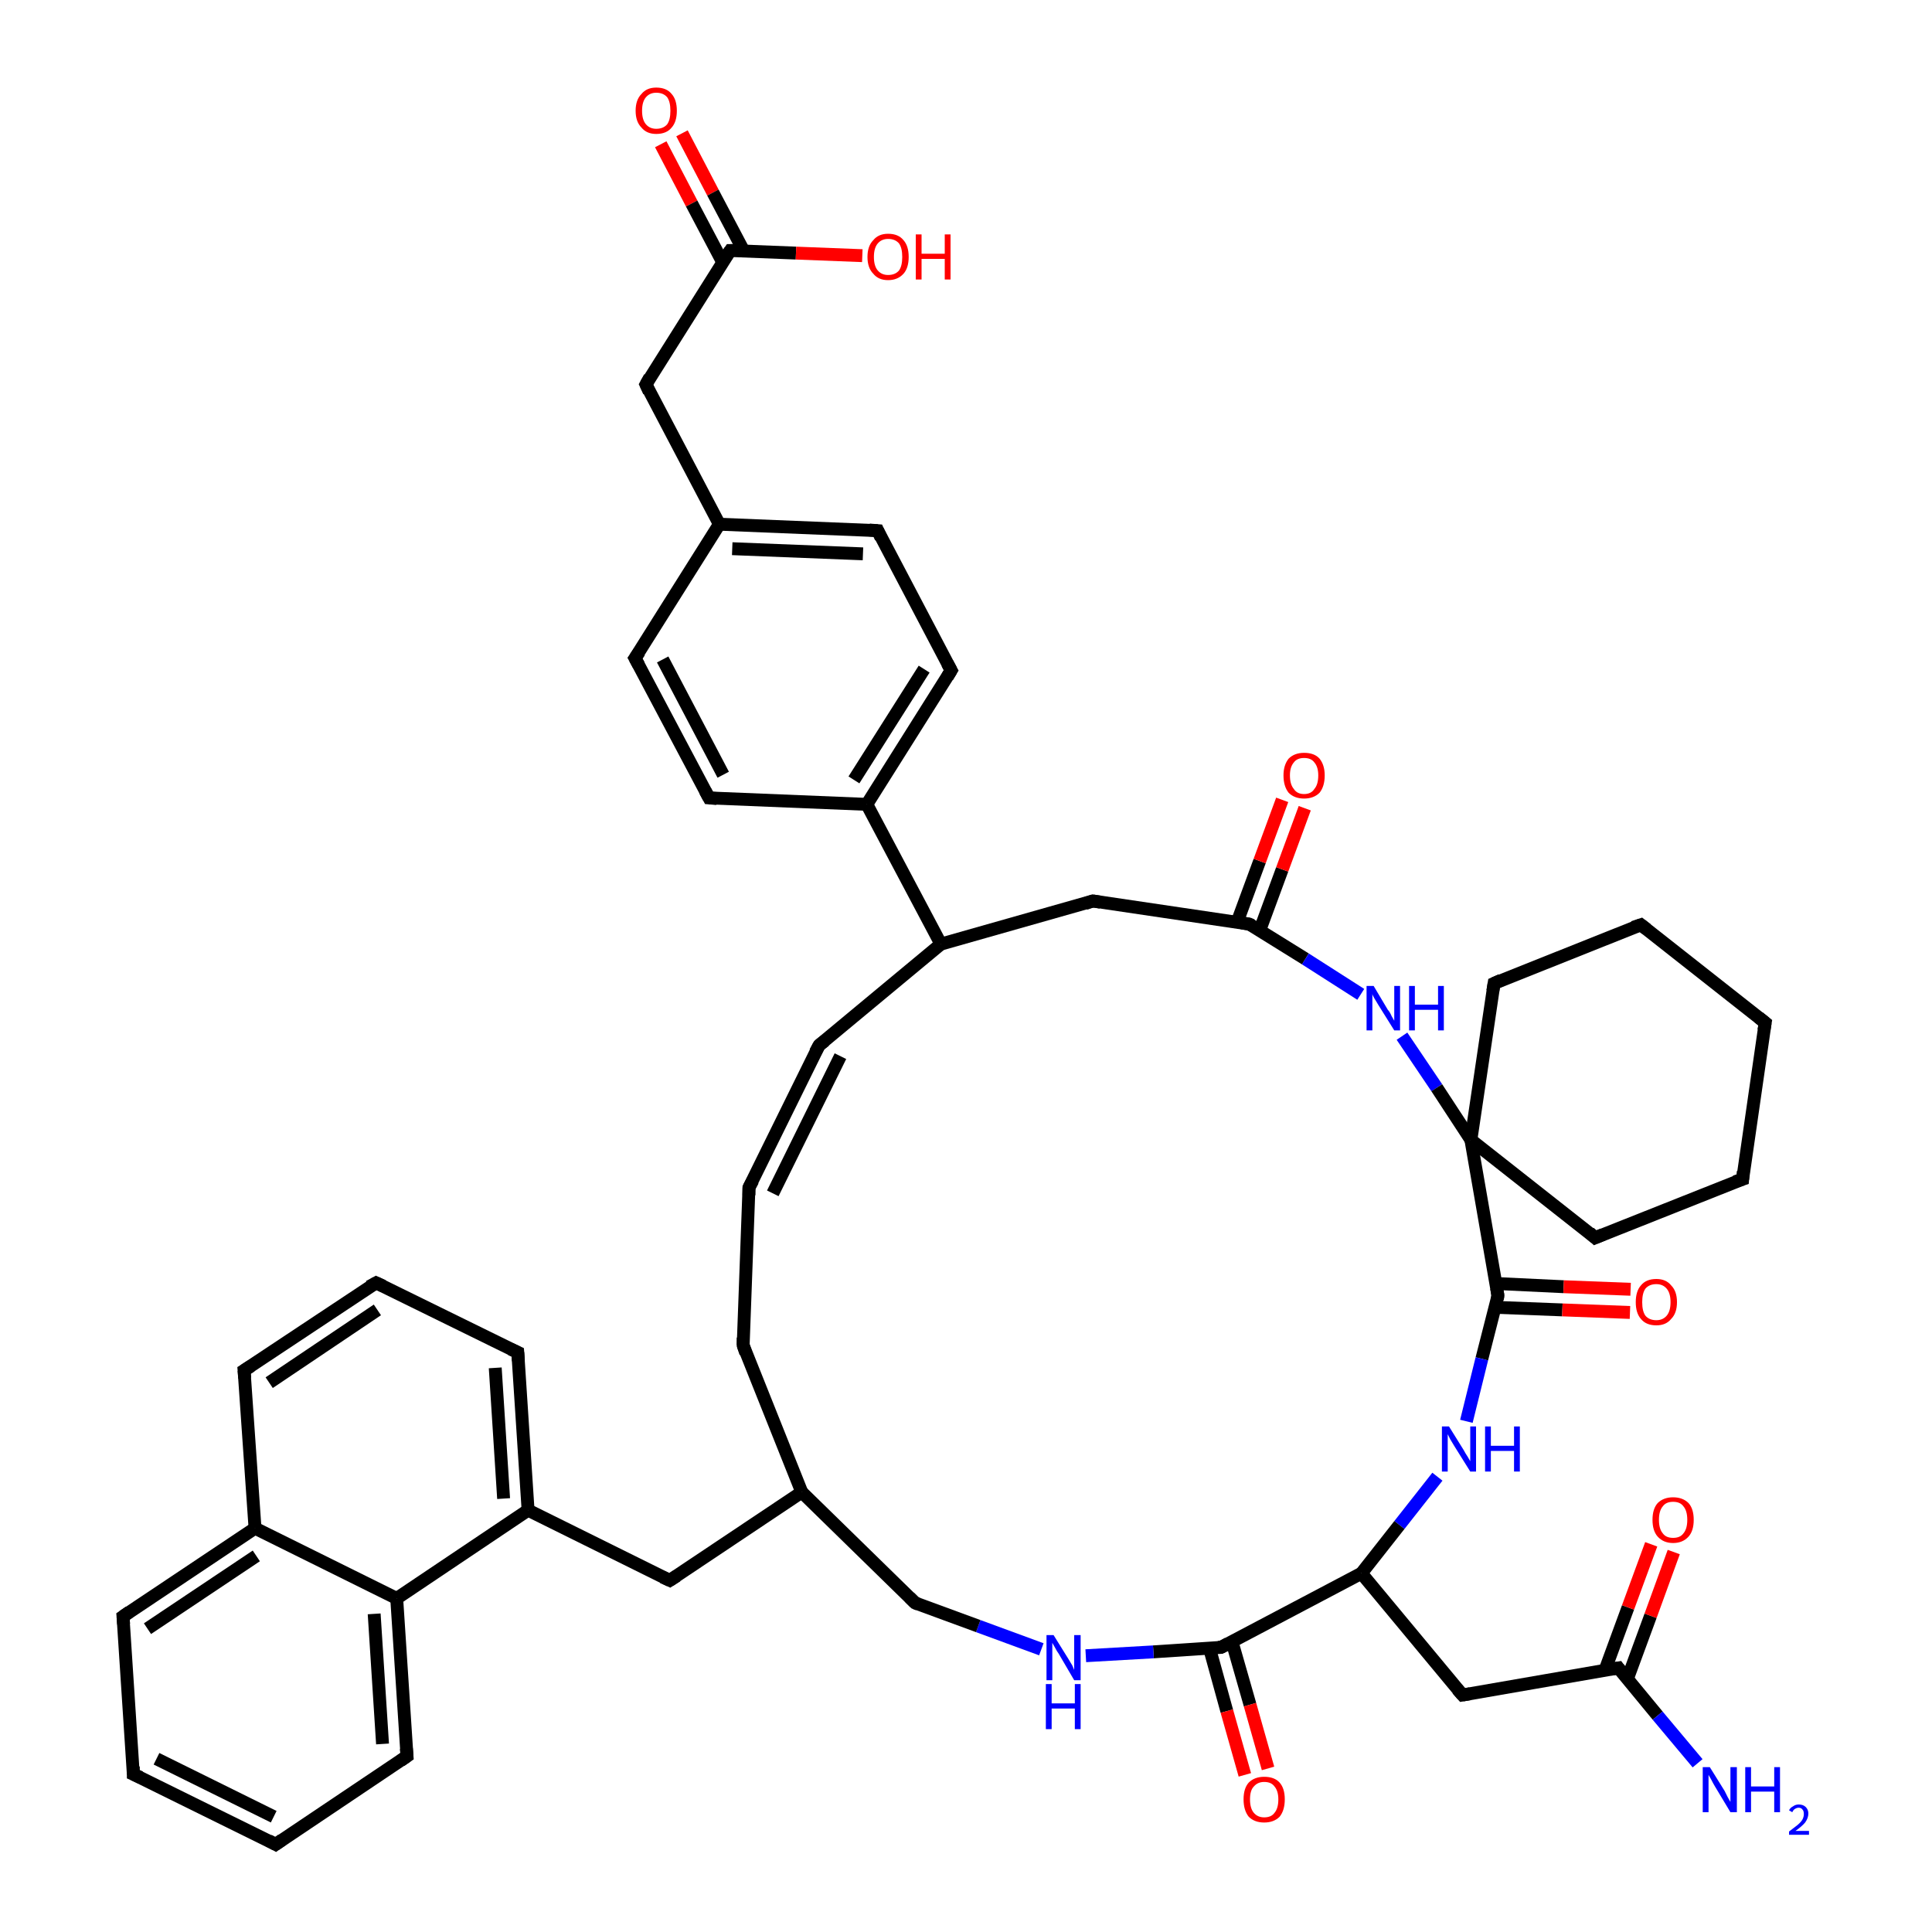 <?xml version='1.0' encoding='iso-8859-1'?>
<svg version='1.1' baseProfile='full'
              xmlns='http://www.w3.org/2000/svg'
                      xmlns:rdkit='http://www.rdkit.org/xml'
                      xmlns:xlink='http://www.w3.org/1999/xlink'
                  xml:space='preserve'
width='300px' height='300px' viewBox='0 0 300 300'>
<!-- END OF HEADER -->
<rect style='opacity:1.0;fill:#FFFFFF;stroke:none' width='300.0' height='300.0' x='0.0' y='0.0'> </rect>
<path class='bond-0 atom-0 atom-1' d='M 105.9,20.7 L 110.7,29.9' style='fill:none;fill-rule:evenodd;stroke:#FF0000;stroke-width:2.0px;stroke-linecap:butt;stroke-linejoin:miter;stroke-opacity:1' />
<path class='bond-0 atom-0 atom-1' d='M 110.7,29.9 L 115.5,39.0' style='fill:none;fill-rule:evenodd;stroke:#000000;stroke-width:2.0px;stroke-linecap:butt;stroke-linejoin:miter;stroke-opacity:1' />
<path class='bond-0 atom-0 atom-1' d='M 102.6,22.4 L 107.4,31.6' style='fill:none;fill-rule:evenodd;stroke:#FF0000;stroke-width:2.0px;stroke-linecap:butt;stroke-linejoin:miter;stroke-opacity:1' />
<path class='bond-0 atom-0 atom-1' d='M 107.4,31.6 L 112.2,40.7' style='fill:none;fill-rule:evenodd;stroke:#000000;stroke-width:2.0px;stroke-linecap:butt;stroke-linejoin:miter;stroke-opacity:1' />
<path class='bond-1 atom-1 atom-2' d='M 113.4,38.9 L 123.6,39.3' style='fill:none;fill-rule:evenodd;stroke:#000000;stroke-width:2.0px;stroke-linecap:butt;stroke-linejoin:miter;stroke-opacity:1' />
<path class='bond-1 atom-1 atom-2' d='M 123.6,39.3 L 133.9,39.7' style='fill:none;fill-rule:evenodd;stroke:#FF0000;stroke-width:2.0px;stroke-linecap:butt;stroke-linejoin:miter;stroke-opacity:1' />
<path class='bond-2 atom-1 atom-3' d='M 113.4,38.9 L 100.3,59.7' style='fill:none;fill-rule:evenodd;stroke:#000000;stroke-width:2.0px;stroke-linecap:butt;stroke-linejoin:miter;stroke-opacity:1' />
<path class='bond-3 atom-3 atom-4' d='M 100.3,59.7 L 111.7,81.4' style='fill:none;fill-rule:evenodd;stroke:#000000;stroke-width:2.0px;stroke-linecap:butt;stroke-linejoin:miter;stroke-opacity:1' />
<path class='bond-4 atom-4 atom-5' d='M 111.7,81.4 L 136.3,82.4' style='fill:none;fill-rule:evenodd;stroke:#000000;stroke-width:2.0px;stroke-linecap:butt;stroke-linejoin:miter;stroke-opacity:1' />
<path class='bond-4 atom-4 atom-5' d='M 113.7,85.2 L 134.0,86.0' style='fill:none;fill-rule:evenodd;stroke:#000000;stroke-width:2.0px;stroke-linecap:butt;stroke-linejoin:miter;stroke-opacity:1' />
<path class='bond-5 atom-5 atom-6' d='M 136.3,82.4 L 147.7,104.1' style='fill:none;fill-rule:evenodd;stroke:#000000;stroke-width:2.0px;stroke-linecap:butt;stroke-linejoin:miter;stroke-opacity:1' />
<path class='bond-6 atom-6 atom-7' d='M 147.7,104.1 L 134.6,124.9' style='fill:none;fill-rule:evenodd;stroke:#000000;stroke-width:2.0px;stroke-linecap:butt;stroke-linejoin:miter;stroke-opacity:1' />
<path class='bond-6 atom-6 atom-7' d='M 143.5,103.9 L 132.6,121.1' style='fill:none;fill-rule:evenodd;stroke:#000000;stroke-width:2.0px;stroke-linecap:butt;stroke-linejoin:miter;stroke-opacity:1' />
<path class='bond-7 atom-7 atom-8' d='M 134.6,124.9 L 110.1,123.9' style='fill:none;fill-rule:evenodd;stroke:#000000;stroke-width:2.0px;stroke-linecap:butt;stroke-linejoin:miter;stroke-opacity:1' />
<path class='bond-8 atom-8 atom-9' d='M 110.1,123.9 L 98.6,102.2' style='fill:none;fill-rule:evenodd;stroke:#000000;stroke-width:2.0px;stroke-linecap:butt;stroke-linejoin:miter;stroke-opacity:1' />
<path class='bond-8 atom-8 atom-9' d='M 112.3,120.3 L 102.9,102.4' style='fill:none;fill-rule:evenodd;stroke:#000000;stroke-width:2.0px;stroke-linecap:butt;stroke-linejoin:miter;stroke-opacity:1' />
<path class='bond-9 atom-7 atom-10' d='M 134.6,124.9 L 146.1,146.6' style='fill:none;fill-rule:evenodd;stroke:#000000;stroke-width:2.0px;stroke-linecap:butt;stroke-linejoin:miter;stroke-opacity:1' />
<path class='bond-10 atom-10 atom-11' d='M 146.1,146.6 L 169.7,139.9' style='fill:none;fill-rule:evenodd;stroke:#000000;stroke-width:2.0px;stroke-linecap:butt;stroke-linejoin:miter;stroke-opacity:1' />
<path class='bond-11 atom-11 atom-12' d='M 169.7,139.9 L 194.0,143.5' style='fill:none;fill-rule:evenodd;stroke:#000000;stroke-width:2.0px;stroke-linecap:butt;stroke-linejoin:miter;stroke-opacity:1' />
<path class='bond-12 atom-12 atom-13' d='M 195.6,144.5 L 199.1,135.0' style='fill:none;fill-rule:evenodd;stroke:#000000;stroke-width:2.0px;stroke-linecap:butt;stroke-linejoin:miter;stroke-opacity:1' />
<path class='bond-12 atom-12 atom-13' d='M 199.1,135.0 L 202.6,125.5' style='fill:none;fill-rule:evenodd;stroke:#FF0000;stroke-width:2.0px;stroke-linecap:butt;stroke-linejoin:miter;stroke-opacity:1' />
<path class='bond-12 atom-12 atom-13' d='M 192.1,143.2 L 195.6,133.7' style='fill:none;fill-rule:evenodd;stroke:#000000;stroke-width:2.0px;stroke-linecap:butt;stroke-linejoin:miter;stroke-opacity:1' />
<path class='bond-12 atom-12 atom-13' d='M 195.6,133.7 L 199.1,124.2' style='fill:none;fill-rule:evenodd;stroke:#FF0000;stroke-width:2.0px;stroke-linecap:butt;stroke-linejoin:miter;stroke-opacity:1' />
<path class='bond-13 atom-12 atom-14' d='M 194.0,143.5 L 202.7,148.9' style='fill:none;fill-rule:evenodd;stroke:#000000;stroke-width:2.0px;stroke-linecap:butt;stroke-linejoin:miter;stroke-opacity:1' />
<path class='bond-13 atom-12 atom-14' d='M 202.7,148.9 L 211.3,154.4' style='fill:none;fill-rule:evenodd;stroke:#0000FF;stroke-width:2.0px;stroke-linecap:butt;stroke-linejoin:miter;stroke-opacity:1' />
<path class='bond-14 atom-14 atom-15' d='M 217.7,160.9 L 223.1,168.9' style='fill:none;fill-rule:evenodd;stroke:#0000FF;stroke-width:2.0px;stroke-linecap:butt;stroke-linejoin:miter;stroke-opacity:1' />
<path class='bond-14 atom-14 atom-15' d='M 223.1,168.9 L 228.4,177.0' style='fill:none;fill-rule:evenodd;stroke:#000000;stroke-width:2.0px;stroke-linecap:butt;stroke-linejoin:miter;stroke-opacity:1' />
<path class='bond-15 atom-15 atom-16' d='M 228.4,177.0 L 247.7,192.2' style='fill:none;fill-rule:evenodd;stroke:#000000;stroke-width:2.0px;stroke-linecap:butt;stroke-linejoin:miter;stroke-opacity:1' />
<path class='bond-16 atom-16 atom-17' d='M 247.7,192.2 L 270.6,183.1' style='fill:none;fill-rule:evenodd;stroke:#000000;stroke-width:2.0px;stroke-linecap:butt;stroke-linejoin:miter;stroke-opacity:1' />
<path class='bond-17 atom-17 atom-18' d='M 270.6,183.1 L 274.1,158.8' style='fill:none;fill-rule:evenodd;stroke:#000000;stroke-width:2.0px;stroke-linecap:butt;stroke-linejoin:miter;stroke-opacity:1' />
<path class='bond-18 atom-18 atom-19' d='M 274.1,158.8 L 254.8,143.6' style='fill:none;fill-rule:evenodd;stroke:#000000;stroke-width:2.0px;stroke-linecap:butt;stroke-linejoin:miter;stroke-opacity:1' />
<path class='bond-19 atom-19 atom-20' d='M 254.8,143.6 L 232.0,152.7' style='fill:none;fill-rule:evenodd;stroke:#000000;stroke-width:2.0px;stroke-linecap:butt;stroke-linejoin:miter;stroke-opacity:1' />
<path class='bond-20 atom-15 atom-21' d='M 228.4,177.0 L 232.6,201.2' style='fill:none;fill-rule:evenodd;stroke:#000000;stroke-width:2.0px;stroke-linecap:butt;stroke-linejoin:miter;stroke-opacity:1' />
<path class='bond-21 atom-21 atom-22' d='M 232.2,203.0 L 242.6,203.4' style='fill:none;fill-rule:evenodd;stroke:#000000;stroke-width:2.0px;stroke-linecap:butt;stroke-linejoin:miter;stroke-opacity:1' />
<path class='bond-21 atom-21 atom-22' d='M 242.6,203.4 L 253.1,203.8' style='fill:none;fill-rule:evenodd;stroke:#FF0000;stroke-width:2.0px;stroke-linecap:butt;stroke-linejoin:miter;stroke-opacity:1' />
<path class='bond-21 atom-21 atom-22' d='M 232.3,199.3 L 242.8,199.8' style='fill:none;fill-rule:evenodd;stroke:#000000;stroke-width:2.0px;stroke-linecap:butt;stroke-linejoin:miter;stroke-opacity:1' />
<path class='bond-21 atom-21 atom-22' d='M 242.8,199.8 L 253.2,200.2' style='fill:none;fill-rule:evenodd;stroke:#FF0000;stroke-width:2.0px;stroke-linecap:butt;stroke-linejoin:miter;stroke-opacity:1' />
<path class='bond-22 atom-21 atom-23' d='M 232.6,201.2 L 230.1,211.0' style='fill:none;fill-rule:evenodd;stroke:#000000;stroke-width:2.0px;stroke-linecap:butt;stroke-linejoin:miter;stroke-opacity:1' />
<path class='bond-22 atom-21 atom-23' d='M 230.1,211.0 L 227.7,220.7' style='fill:none;fill-rule:evenodd;stroke:#0000FF;stroke-width:2.0px;stroke-linecap:butt;stroke-linejoin:miter;stroke-opacity:1' />
<path class='bond-23 atom-23 atom-24' d='M 223.2,229.3 L 217.3,236.8' style='fill:none;fill-rule:evenodd;stroke:#0000FF;stroke-width:2.0px;stroke-linecap:butt;stroke-linejoin:miter;stroke-opacity:1' />
<path class='bond-23 atom-23 atom-24' d='M 217.3,236.8 L 211.4,244.3' style='fill:none;fill-rule:evenodd;stroke:#000000;stroke-width:2.0px;stroke-linecap:butt;stroke-linejoin:miter;stroke-opacity:1' />
<path class='bond-24 atom-24 atom-25' d='M 211.4,244.3 L 227.1,263.2' style='fill:none;fill-rule:evenodd;stroke:#000000;stroke-width:2.0px;stroke-linecap:butt;stroke-linejoin:miter;stroke-opacity:1' />
<path class='bond-25 atom-25 atom-26' d='M 227.1,263.2 L 251.3,259.0' style='fill:none;fill-rule:evenodd;stroke:#000000;stroke-width:2.0px;stroke-linecap:butt;stroke-linejoin:miter;stroke-opacity:1' />
<path class='bond-26 atom-26 atom-27' d='M 251.3,259.0 L 257.4,266.4' style='fill:none;fill-rule:evenodd;stroke:#000000;stroke-width:2.0px;stroke-linecap:butt;stroke-linejoin:miter;stroke-opacity:1' />
<path class='bond-26 atom-26 atom-27' d='M 257.4,266.4 L 263.6,273.8' style='fill:none;fill-rule:evenodd;stroke:#0000FF;stroke-width:2.0px;stroke-linecap:butt;stroke-linejoin:miter;stroke-opacity:1' />
<path class='bond-27 atom-26 atom-28' d='M 252.7,260.7 L 256.3,250.9' style='fill:none;fill-rule:evenodd;stroke:#000000;stroke-width:2.0px;stroke-linecap:butt;stroke-linejoin:miter;stroke-opacity:1' />
<path class='bond-27 atom-26 atom-28' d='M 256.3,250.9 L 259.9,241.0' style='fill:none;fill-rule:evenodd;stroke:#FF0000;stroke-width:2.0px;stroke-linecap:butt;stroke-linejoin:miter;stroke-opacity:1' />
<path class='bond-27 atom-26 atom-28' d='M 249.2,259.4 L 252.8,249.6' style='fill:none;fill-rule:evenodd;stroke:#000000;stroke-width:2.0px;stroke-linecap:butt;stroke-linejoin:miter;stroke-opacity:1' />
<path class='bond-27 atom-26 atom-28' d='M 252.8,249.6 L 256.4,239.8' style='fill:none;fill-rule:evenodd;stroke:#FF0000;stroke-width:2.0px;stroke-linecap:butt;stroke-linejoin:miter;stroke-opacity:1' />
<path class='bond-28 atom-24 atom-29' d='M 211.4,244.3 L 189.6,255.8' style='fill:none;fill-rule:evenodd;stroke:#000000;stroke-width:2.0px;stroke-linecap:butt;stroke-linejoin:miter;stroke-opacity:1' />
<path class='bond-29 atom-29 atom-30' d='M 187.8,255.9 L 190.5,265.7' style='fill:none;fill-rule:evenodd;stroke:#000000;stroke-width:2.0px;stroke-linecap:butt;stroke-linejoin:miter;stroke-opacity:1' />
<path class='bond-29 atom-29 atom-30' d='M 190.5,265.7 L 193.3,275.6' style='fill:none;fill-rule:evenodd;stroke:#FF0000;stroke-width:2.0px;stroke-linecap:butt;stroke-linejoin:miter;stroke-opacity:1' />
<path class='bond-29 atom-29 atom-30' d='M 191.3,254.9 L 194.1,264.7' style='fill:none;fill-rule:evenodd;stroke:#000000;stroke-width:2.0px;stroke-linecap:butt;stroke-linejoin:miter;stroke-opacity:1' />
<path class='bond-29 atom-29 atom-30' d='M 194.1,264.7 L 196.9,274.6' style='fill:none;fill-rule:evenodd;stroke:#FF0000;stroke-width:2.0px;stroke-linecap:butt;stroke-linejoin:miter;stroke-opacity:1' />
<path class='bond-30 atom-29 atom-31' d='M 189.6,255.8 L 179.1,256.5' style='fill:none;fill-rule:evenodd;stroke:#000000;stroke-width:2.0px;stroke-linecap:butt;stroke-linejoin:miter;stroke-opacity:1' />
<path class='bond-30 atom-29 atom-31' d='M 179.1,256.5 L 168.6,257.1' style='fill:none;fill-rule:evenodd;stroke:#0000FF;stroke-width:2.0px;stroke-linecap:butt;stroke-linejoin:miter;stroke-opacity:1' />
<path class='bond-31 atom-31 atom-32' d='M 161.7,256.1 L 151.9,252.5' style='fill:none;fill-rule:evenodd;stroke:#0000FF;stroke-width:2.0px;stroke-linecap:butt;stroke-linejoin:miter;stroke-opacity:1' />
<path class='bond-31 atom-31 atom-32' d='M 151.9,252.5 L 142.1,248.9' style='fill:none;fill-rule:evenodd;stroke:#000000;stroke-width:2.0px;stroke-linecap:butt;stroke-linejoin:miter;stroke-opacity:1' />
<path class='bond-32 atom-32 atom-33' d='M 142.1,248.9 L 124.5,231.7' style='fill:none;fill-rule:evenodd;stroke:#000000;stroke-width:2.0px;stroke-linecap:butt;stroke-linejoin:miter;stroke-opacity:1' />
<path class='bond-33 atom-33 atom-34' d='M 124.5,231.7 L 104.0,245.4' style='fill:none;fill-rule:evenodd;stroke:#000000;stroke-width:2.0px;stroke-linecap:butt;stroke-linejoin:miter;stroke-opacity:1' />
<path class='bond-34 atom-34 atom-35' d='M 104.0,245.4 L 82.0,234.5' style='fill:none;fill-rule:evenodd;stroke:#000000;stroke-width:2.0px;stroke-linecap:butt;stroke-linejoin:miter;stroke-opacity:1' />
<path class='bond-35 atom-35 atom-36' d='M 82.0,234.5 L 80.4,210.0' style='fill:none;fill-rule:evenodd;stroke:#000000;stroke-width:2.0px;stroke-linecap:butt;stroke-linejoin:miter;stroke-opacity:1' />
<path class='bond-35 atom-35 atom-36' d='M 78.2,232.7 L 76.9,212.4' style='fill:none;fill-rule:evenodd;stroke:#000000;stroke-width:2.0px;stroke-linecap:butt;stroke-linejoin:miter;stroke-opacity:1' />
<path class='bond-36 atom-36 atom-37' d='M 80.4,210.0 L 58.4,199.2' style='fill:none;fill-rule:evenodd;stroke:#000000;stroke-width:2.0px;stroke-linecap:butt;stroke-linejoin:miter;stroke-opacity:1' />
<path class='bond-37 atom-37 atom-38' d='M 58.4,199.2 L 37.9,212.8' style='fill:none;fill-rule:evenodd;stroke:#000000;stroke-width:2.0px;stroke-linecap:butt;stroke-linejoin:miter;stroke-opacity:1' />
<path class='bond-37 atom-37 atom-38' d='M 58.6,203.4 L 41.8,214.7' style='fill:none;fill-rule:evenodd;stroke:#000000;stroke-width:2.0px;stroke-linecap:butt;stroke-linejoin:miter;stroke-opacity:1' />
<path class='bond-38 atom-38 atom-39' d='M 37.9,212.8 L 39.6,237.3' style='fill:none;fill-rule:evenodd;stroke:#000000;stroke-width:2.0px;stroke-linecap:butt;stroke-linejoin:miter;stroke-opacity:1' />
<path class='bond-39 atom-39 atom-40' d='M 39.6,237.3 L 19.1,251.0' style='fill:none;fill-rule:evenodd;stroke:#000000;stroke-width:2.0px;stroke-linecap:butt;stroke-linejoin:miter;stroke-opacity:1' />
<path class='bond-39 atom-39 atom-40' d='M 39.8,241.6 L 22.9,252.9' style='fill:none;fill-rule:evenodd;stroke:#000000;stroke-width:2.0px;stroke-linecap:butt;stroke-linejoin:miter;stroke-opacity:1' />
<path class='bond-40 atom-40 atom-41' d='M 19.1,251.0 L 20.7,275.5' style='fill:none;fill-rule:evenodd;stroke:#000000;stroke-width:2.0px;stroke-linecap:butt;stroke-linejoin:miter;stroke-opacity:1' />
<path class='bond-41 atom-41 atom-42' d='M 20.7,275.5 L 42.8,286.4' style='fill:none;fill-rule:evenodd;stroke:#000000;stroke-width:2.0px;stroke-linecap:butt;stroke-linejoin:miter;stroke-opacity:1' />
<path class='bond-41 atom-41 atom-42' d='M 24.3,273.1 L 42.5,282.1' style='fill:none;fill-rule:evenodd;stroke:#000000;stroke-width:2.0px;stroke-linecap:butt;stroke-linejoin:miter;stroke-opacity:1' />
<path class='bond-42 atom-42 atom-43' d='M 42.8,286.4 L 63.2,272.7' style='fill:none;fill-rule:evenodd;stroke:#000000;stroke-width:2.0px;stroke-linecap:butt;stroke-linejoin:miter;stroke-opacity:1' />
<path class='bond-43 atom-43 atom-44' d='M 63.2,272.7 L 61.6,248.2' style='fill:none;fill-rule:evenodd;stroke:#000000;stroke-width:2.0px;stroke-linecap:butt;stroke-linejoin:miter;stroke-opacity:1' />
<path class='bond-43 atom-43 atom-44' d='M 59.4,270.8 L 58.1,250.6' style='fill:none;fill-rule:evenodd;stroke:#000000;stroke-width:2.0px;stroke-linecap:butt;stroke-linejoin:miter;stroke-opacity:1' />
<path class='bond-44 atom-33 atom-45' d='M 124.5,231.7 L 115.4,208.9' style='fill:none;fill-rule:evenodd;stroke:#000000;stroke-width:2.0px;stroke-linecap:butt;stroke-linejoin:miter;stroke-opacity:1' />
<path class='bond-45 atom-45 atom-46' d='M 115.4,208.9 L 116.3,184.4' style='fill:none;fill-rule:evenodd;stroke:#000000;stroke-width:2.0px;stroke-linecap:butt;stroke-linejoin:miter;stroke-opacity:1' />
<path class='bond-46 atom-46 atom-47' d='M 116.3,184.4 L 127.2,162.3' style='fill:none;fill-rule:evenodd;stroke:#000000;stroke-width:2.0px;stroke-linecap:butt;stroke-linejoin:miter;stroke-opacity:1' />
<path class='bond-46 atom-46 atom-47' d='M 120.0,185.3 L 130.5,164.0' style='fill:none;fill-rule:evenodd;stroke:#000000;stroke-width:2.0px;stroke-linecap:butt;stroke-linejoin:miter;stroke-opacity:1' />
<path class='bond-47 atom-9 atom-4' d='M 98.6,102.2 L 111.7,81.4' style='fill:none;fill-rule:evenodd;stroke:#000000;stroke-width:2.0px;stroke-linecap:butt;stroke-linejoin:miter;stroke-opacity:1' />
<path class='bond-48 atom-47 atom-10' d='M 127.2,162.3 L 146.1,146.6' style='fill:none;fill-rule:evenodd;stroke:#000000;stroke-width:2.0px;stroke-linecap:butt;stroke-linejoin:miter;stroke-opacity:1' />
<path class='bond-49 atom-20 atom-15' d='M 232.0,152.7 L 228.4,177.0' style='fill:none;fill-rule:evenodd;stroke:#000000;stroke-width:2.0px;stroke-linecap:butt;stroke-linejoin:miter;stroke-opacity:1' />
<path class='bond-50 atom-44 atom-35' d='M 61.6,248.2 L 82.0,234.5' style='fill:none;fill-rule:evenodd;stroke:#000000;stroke-width:2.0px;stroke-linecap:butt;stroke-linejoin:miter;stroke-opacity:1' />
<path class='bond-51 atom-44 atom-39' d='M 61.6,248.2 L 39.6,237.3' style='fill:none;fill-rule:evenodd;stroke:#000000;stroke-width:2.0px;stroke-linecap:butt;stroke-linejoin:miter;stroke-opacity:1' />
<path d='M 113.9,38.9 L 113.4,38.9 L 112.7,39.9' style='fill:none;stroke:#000000;stroke-width:2.0px;stroke-linecap:butt;stroke-linejoin:miter;stroke-opacity:1;' />
<path d='M 100.9,58.6 L 100.3,59.7 L 100.8,60.8' style='fill:none;stroke:#000000;stroke-width:2.0px;stroke-linecap:butt;stroke-linejoin:miter;stroke-opacity:1;' />
<path d='M 135.0,82.3 L 136.3,82.4 L 136.8,83.5' style='fill:none;stroke:#000000;stroke-width:2.0px;stroke-linecap:butt;stroke-linejoin:miter;stroke-opacity:1;' />
<path d='M 147.1,103.0 L 147.7,104.1 L 147.1,105.1' style='fill:none;stroke:#000000;stroke-width:2.0px;stroke-linecap:butt;stroke-linejoin:miter;stroke-opacity:1;' />
<path d='M 111.3,124.0 L 110.1,123.9 L 109.5,122.8' style='fill:none;stroke:#000000;stroke-width:2.0px;stroke-linecap:butt;stroke-linejoin:miter;stroke-opacity:1;' />
<path d='M 99.2,103.3 L 98.6,102.2 L 99.3,101.2' style='fill:none;stroke:#000000;stroke-width:2.0px;stroke-linecap:butt;stroke-linejoin:miter;stroke-opacity:1;' />
<path d='M 168.5,140.3 L 169.7,139.9 L 170.9,140.1' style='fill:none;stroke:#000000;stroke-width:2.0px;stroke-linecap:butt;stroke-linejoin:miter;stroke-opacity:1;' />
<path d='M 192.8,143.3 L 194.0,143.5 L 194.4,143.7' style='fill:none;stroke:#000000;stroke-width:2.0px;stroke-linecap:butt;stroke-linejoin:miter;stroke-opacity:1;' />
<path d='M 246.8,191.4 L 247.7,192.2 L 248.9,191.7' style='fill:none;stroke:#000000;stroke-width:2.0px;stroke-linecap:butt;stroke-linejoin:miter;stroke-opacity:1;' />
<path d='M 269.4,183.5 L 270.6,183.1 L 270.7,181.9' style='fill:none;stroke:#000000;stroke-width:2.0px;stroke-linecap:butt;stroke-linejoin:miter;stroke-opacity:1;' />
<path d='M 273.9,160.0 L 274.1,158.8 L 273.1,158.0' style='fill:none;stroke:#000000;stroke-width:2.0px;stroke-linecap:butt;stroke-linejoin:miter;stroke-opacity:1;' />
<path d='M 255.7,144.3 L 254.8,143.6 L 253.6,144.0' style='fill:none;stroke:#000000;stroke-width:2.0px;stroke-linecap:butt;stroke-linejoin:miter;stroke-opacity:1;' />
<path d='M 233.1,152.2 L 232.0,152.7 L 231.8,153.9' style='fill:none;stroke:#000000;stroke-width:2.0px;stroke-linecap:butt;stroke-linejoin:miter;stroke-opacity:1;' />
<path d='M 232.4,200.0 L 232.6,201.2 L 232.5,201.7' style='fill:none;stroke:#000000;stroke-width:2.0px;stroke-linecap:butt;stroke-linejoin:miter;stroke-opacity:1;' />
<path d='M 226.3,262.3 L 227.1,263.2 L 228.3,263.0' style='fill:none;stroke:#000000;stroke-width:2.0px;stroke-linecap:butt;stroke-linejoin:miter;stroke-opacity:1;' />
<path d='M 250.1,259.2 L 251.3,259.0 L 251.6,259.4' style='fill:none;stroke:#000000;stroke-width:2.0px;stroke-linecap:butt;stroke-linejoin:miter;stroke-opacity:1;' />
<path d='M 190.7,255.2 L 189.6,255.8 L 189.1,255.8' style='fill:none;stroke:#000000;stroke-width:2.0px;stroke-linecap:butt;stroke-linejoin:miter;stroke-opacity:1;' />
<path d='M 142.6,249.1 L 142.1,248.9 L 141.2,248.0' style='fill:none;stroke:#000000;stroke-width:2.0px;stroke-linecap:butt;stroke-linejoin:miter;stroke-opacity:1;' />
<path d='M 105.1,244.7 L 104.0,245.4 L 102.9,244.9' style='fill:none;stroke:#000000;stroke-width:2.0px;stroke-linecap:butt;stroke-linejoin:miter;stroke-opacity:1;' />
<path d='M 80.5,211.3 L 80.4,210.0 L 79.3,209.5' style='fill:none;stroke:#000000;stroke-width:2.0px;stroke-linecap:butt;stroke-linejoin:miter;stroke-opacity:1;' />
<path d='M 59.5,199.7 L 58.4,199.2 L 57.3,199.8' style='fill:none;stroke:#000000;stroke-width:2.0px;stroke-linecap:butt;stroke-linejoin:miter;stroke-opacity:1;' />
<path d='M 39.0,212.1 L 37.9,212.8 L 38.0,214.0' style='fill:none;stroke:#000000;stroke-width:2.0px;stroke-linecap:butt;stroke-linejoin:miter;stroke-opacity:1;' />
<path d='M 20.1,250.3 L 19.1,251.0 L 19.2,252.2' style='fill:none;stroke:#000000;stroke-width:2.0px;stroke-linecap:butt;stroke-linejoin:miter;stroke-opacity:1;' />
<path d='M 20.7,274.3 L 20.7,275.5 L 21.8,276.0' style='fill:none;stroke:#000000;stroke-width:2.0px;stroke-linecap:butt;stroke-linejoin:miter;stroke-opacity:1;' />
<path d='M 41.7,285.8 L 42.8,286.4 L 43.8,285.7' style='fill:none;stroke:#000000;stroke-width:2.0px;stroke-linecap:butt;stroke-linejoin:miter;stroke-opacity:1;' />
<path d='M 62.2,273.4 L 63.2,272.7 L 63.1,271.5' style='fill:none;stroke:#000000;stroke-width:2.0px;stroke-linecap:butt;stroke-linejoin:miter;stroke-opacity:1;' />
<path d='M 115.8,210.1 L 115.4,208.9 L 115.4,207.7' style='fill:none;stroke:#000000;stroke-width:2.0px;stroke-linecap:butt;stroke-linejoin:miter;stroke-opacity:1;' />
<path d='M 116.3,185.6 L 116.3,184.4 L 116.9,183.3' style='fill:none;stroke:#000000;stroke-width:2.0px;stroke-linecap:butt;stroke-linejoin:miter;stroke-opacity:1;' />
<path d='M 126.6,163.4 L 127.2,162.3 L 128.1,161.6' style='fill:none;stroke:#000000;stroke-width:2.0px;stroke-linecap:butt;stroke-linejoin:miter;stroke-opacity:1;' />
<path class='atom-0' d='M 98.7 17.2
Q 98.7 15.5, 99.6 14.6
Q 100.4 13.6, 101.9 13.6
Q 103.5 13.6, 104.3 14.6
Q 105.1 15.5, 105.1 17.2
Q 105.1 18.9, 104.3 19.8
Q 103.5 20.8, 101.9 20.8
Q 100.4 20.8, 99.6 19.8
Q 98.7 18.9, 98.7 17.2
M 101.9 20.0
Q 103.0 20.0, 103.6 19.3
Q 104.1 18.6, 104.1 17.2
Q 104.1 15.8, 103.6 15.1
Q 103.0 14.4, 101.9 14.4
Q 100.9 14.4, 100.3 15.1
Q 99.7 15.8, 99.7 17.2
Q 99.7 18.6, 100.3 19.3
Q 100.9 20.0, 101.9 20.0
' fill='#FF0000'/>
<path class='atom-2' d='M 134.7 39.9
Q 134.7 38.2, 135.6 37.3
Q 136.4 36.3, 137.9 36.3
Q 139.5 36.3, 140.3 37.3
Q 141.1 38.2, 141.1 39.9
Q 141.1 41.6, 140.3 42.5
Q 139.4 43.5, 137.9 43.5
Q 136.4 43.5, 135.6 42.5
Q 134.7 41.6, 134.7 39.9
M 137.9 42.7
Q 139.0 42.7, 139.6 42.0
Q 140.1 41.3, 140.1 39.9
Q 140.1 38.5, 139.6 37.8
Q 139.0 37.1, 137.9 37.1
Q 136.9 37.1, 136.3 37.8
Q 135.7 38.5, 135.7 39.9
Q 135.7 41.3, 136.3 42.0
Q 136.9 42.7, 137.9 42.7
' fill='#FF0000'/>
<path class='atom-2' d='M 142.2 36.4
L 143.1 36.4
L 143.1 39.4
L 146.7 39.4
L 146.7 36.4
L 147.6 36.4
L 147.6 43.4
L 146.7 43.4
L 146.7 40.2
L 143.1 40.2
L 143.1 43.4
L 142.2 43.4
L 142.2 36.4
' fill='#FF0000'/>
<path class='atom-13' d='M 199.3 120.4
Q 199.3 118.8, 200.1 117.8
Q 201.0 116.9, 202.5 116.9
Q 204.1 116.9, 204.9 117.8
Q 205.7 118.8, 205.7 120.4
Q 205.7 122.1, 204.9 123.1
Q 204.0 124.0, 202.5 124.0
Q 201.0 124.0, 200.1 123.1
Q 199.3 122.1, 199.3 120.4
M 202.5 123.3
Q 203.6 123.3, 204.1 122.5
Q 204.7 121.8, 204.7 120.4
Q 204.7 119.1, 204.1 118.4
Q 203.6 117.7, 202.5 117.7
Q 201.4 117.7, 200.9 118.4
Q 200.3 119.1, 200.3 120.4
Q 200.3 121.8, 200.9 122.5
Q 201.4 123.3, 202.5 123.3
' fill='#FF0000'/>
<path class='atom-14' d='M 213.3 153.1
L 215.5 156.8
Q 215.8 157.1, 216.1 157.8
Q 216.5 158.5, 216.5 158.5
L 216.5 153.1
L 217.4 153.1
L 217.4 160.0
L 216.5 160.0
L 214.0 156.0
Q 213.7 155.5, 213.4 155.0
Q 213.1 154.5, 213.1 154.3
L 213.1 160.0
L 212.2 160.0
L 212.2 153.1
L 213.3 153.1
' fill='#0000FF'/>
<path class='atom-14' d='M 218.8 153.1
L 219.7 153.1
L 219.7 156.0
L 223.3 156.0
L 223.3 153.1
L 224.2 153.1
L 224.2 160.0
L 223.3 160.0
L 223.3 156.8
L 219.7 156.8
L 219.7 160.0
L 218.8 160.0
L 218.8 153.1
' fill='#0000FF'/>
<path class='atom-22' d='M 254.0 202.2
Q 254.0 200.5, 254.8 199.6
Q 255.6 198.6, 257.2 198.6
Q 258.7 198.6, 259.5 199.6
Q 260.4 200.5, 260.4 202.2
Q 260.4 203.9, 259.5 204.8
Q 258.7 205.8, 257.2 205.8
Q 255.6 205.8, 254.8 204.8
Q 254.0 203.9, 254.0 202.2
M 257.2 205.0
Q 258.2 205.0, 258.8 204.3
Q 259.4 203.6, 259.4 202.2
Q 259.4 200.8, 258.8 200.1
Q 258.2 199.4, 257.2 199.4
Q 256.1 199.4, 255.5 200.1
Q 255.0 200.8, 255.0 202.2
Q 255.0 203.6, 255.5 204.3
Q 256.1 205.0, 257.2 205.0
' fill='#FF0000'/>
<path class='atom-23' d='M 225.0 221.5
L 227.3 225.2
Q 227.5 225.6, 227.9 226.2
Q 228.3 226.9, 228.3 226.9
L 228.3 221.5
L 229.2 221.5
L 229.2 228.5
L 228.3 228.5
L 225.8 224.5
Q 225.5 224.0, 225.2 223.5
Q 224.9 222.9, 224.8 222.7
L 224.8 228.5
L 223.9 228.5
L 223.9 221.5
L 225.0 221.5
' fill='#0000FF'/>
<path class='atom-23' d='M 230.6 221.5
L 231.5 221.5
L 231.5 224.5
L 235.1 224.5
L 235.1 221.5
L 236.0 221.5
L 236.0 228.5
L 235.1 228.5
L 235.1 225.3
L 231.5 225.3
L 231.5 228.5
L 230.6 228.5
L 230.6 221.5
' fill='#0000FF'/>
<path class='atom-27' d='M 265.5 274.4
L 267.8 278.1
Q 268.0 278.5, 268.3 279.1
Q 268.7 279.8, 268.7 279.8
L 268.7 274.4
L 269.7 274.4
L 269.7 281.4
L 268.7 281.4
L 266.3 277.4
Q 266.0 276.9, 265.7 276.3
Q 265.4 275.8, 265.3 275.6
L 265.3 281.4
L 264.4 281.4
L 264.4 274.4
L 265.5 274.4
' fill='#0000FF'/>
<path class='atom-27' d='M 271.0 274.4
L 271.9 274.4
L 271.9 277.4
L 275.5 277.4
L 275.5 274.4
L 276.4 274.4
L 276.4 281.4
L 275.5 281.4
L 275.5 278.2
L 271.9 278.2
L 271.9 281.4
L 271.0 281.4
L 271.0 274.4
' fill='#0000FF'/>
<path class='atom-27' d='M 277.8 281.1
Q 278.0 280.7, 278.4 280.5
Q 278.8 280.2, 279.3 280.2
Q 280.0 280.2, 280.4 280.6
Q 280.8 281.0, 280.8 281.6
Q 280.8 282.3, 280.3 283.0
Q 279.8 283.6, 278.8 284.3
L 280.9 284.3
L 280.9 284.9
L 277.8 284.9
L 277.8 284.4
Q 278.6 283.8, 279.1 283.4
Q 279.7 282.9, 279.9 282.5
Q 280.1 282.1, 280.1 281.7
Q 280.1 281.2, 279.9 281.0
Q 279.7 280.7, 279.3 280.7
Q 279.0 280.7, 278.7 280.9
Q 278.5 281.0, 278.3 281.4
L 277.8 281.1
' fill='#0000FF'/>
<path class='atom-28' d='M 256.6 236.0
Q 256.6 234.3, 257.4 233.4
Q 258.3 232.5, 259.8 232.5
Q 261.3 232.5, 262.2 233.4
Q 263.0 234.3, 263.0 236.0
Q 263.0 237.7, 262.2 238.6
Q 261.3 239.6, 259.8 239.6
Q 258.3 239.6, 257.4 238.6
Q 256.6 237.7, 256.6 236.0
M 259.8 238.8
Q 260.9 238.8, 261.4 238.1
Q 262.0 237.4, 262.0 236.0
Q 262.0 234.6, 261.4 233.9
Q 260.9 233.2, 259.8 233.2
Q 258.7 233.2, 258.2 233.9
Q 257.6 234.6, 257.6 236.0
Q 257.6 237.4, 258.2 238.1
Q 258.7 238.8, 259.8 238.8
' fill='#FF0000'/>
<path class='atom-30' d='M 193.1 279.4
Q 193.1 277.7, 193.9 276.8
Q 194.8 275.9, 196.3 275.9
Q 197.9 275.9, 198.7 276.8
Q 199.5 277.7, 199.5 279.4
Q 199.5 281.1, 198.7 282.1
Q 197.8 283.0, 196.3 283.0
Q 194.8 283.0, 193.9 282.1
Q 193.1 281.1, 193.1 279.4
M 196.3 282.2
Q 197.4 282.2, 197.9 281.5
Q 198.5 280.8, 198.5 279.4
Q 198.5 278.1, 197.9 277.4
Q 197.4 276.7, 196.3 276.7
Q 195.3 276.7, 194.7 277.4
Q 194.1 278.0, 194.1 279.4
Q 194.1 280.8, 194.7 281.5
Q 195.3 282.2, 196.3 282.2
' fill='#FF0000'/>
<path class='atom-31' d='M 163.6 253.9
L 165.9 257.6
Q 166.1 257.9, 166.5 258.6
Q 166.8 259.3, 166.8 259.3
L 166.8 253.9
L 167.8 253.9
L 167.8 260.9
L 166.8 260.9
L 164.4 256.8
Q 164.1 256.4, 163.8 255.8
Q 163.5 255.3, 163.4 255.1
L 163.4 260.9
L 162.5 260.9
L 162.5 253.9
L 163.6 253.9
' fill='#0000FF'/>
<path class='atom-31' d='M 162.4 261.5
L 163.3 261.5
L 163.3 264.5
L 166.9 264.5
L 166.9 261.5
L 167.8 261.5
L 167.8 268.5
L 166.9 268.5
L 166.9 265.3
L 163.3 265.3
L 163.3 268.5
L 162.4 268.5
L 162.4 261.5
' fill='#0000FF'/>
</svg>
